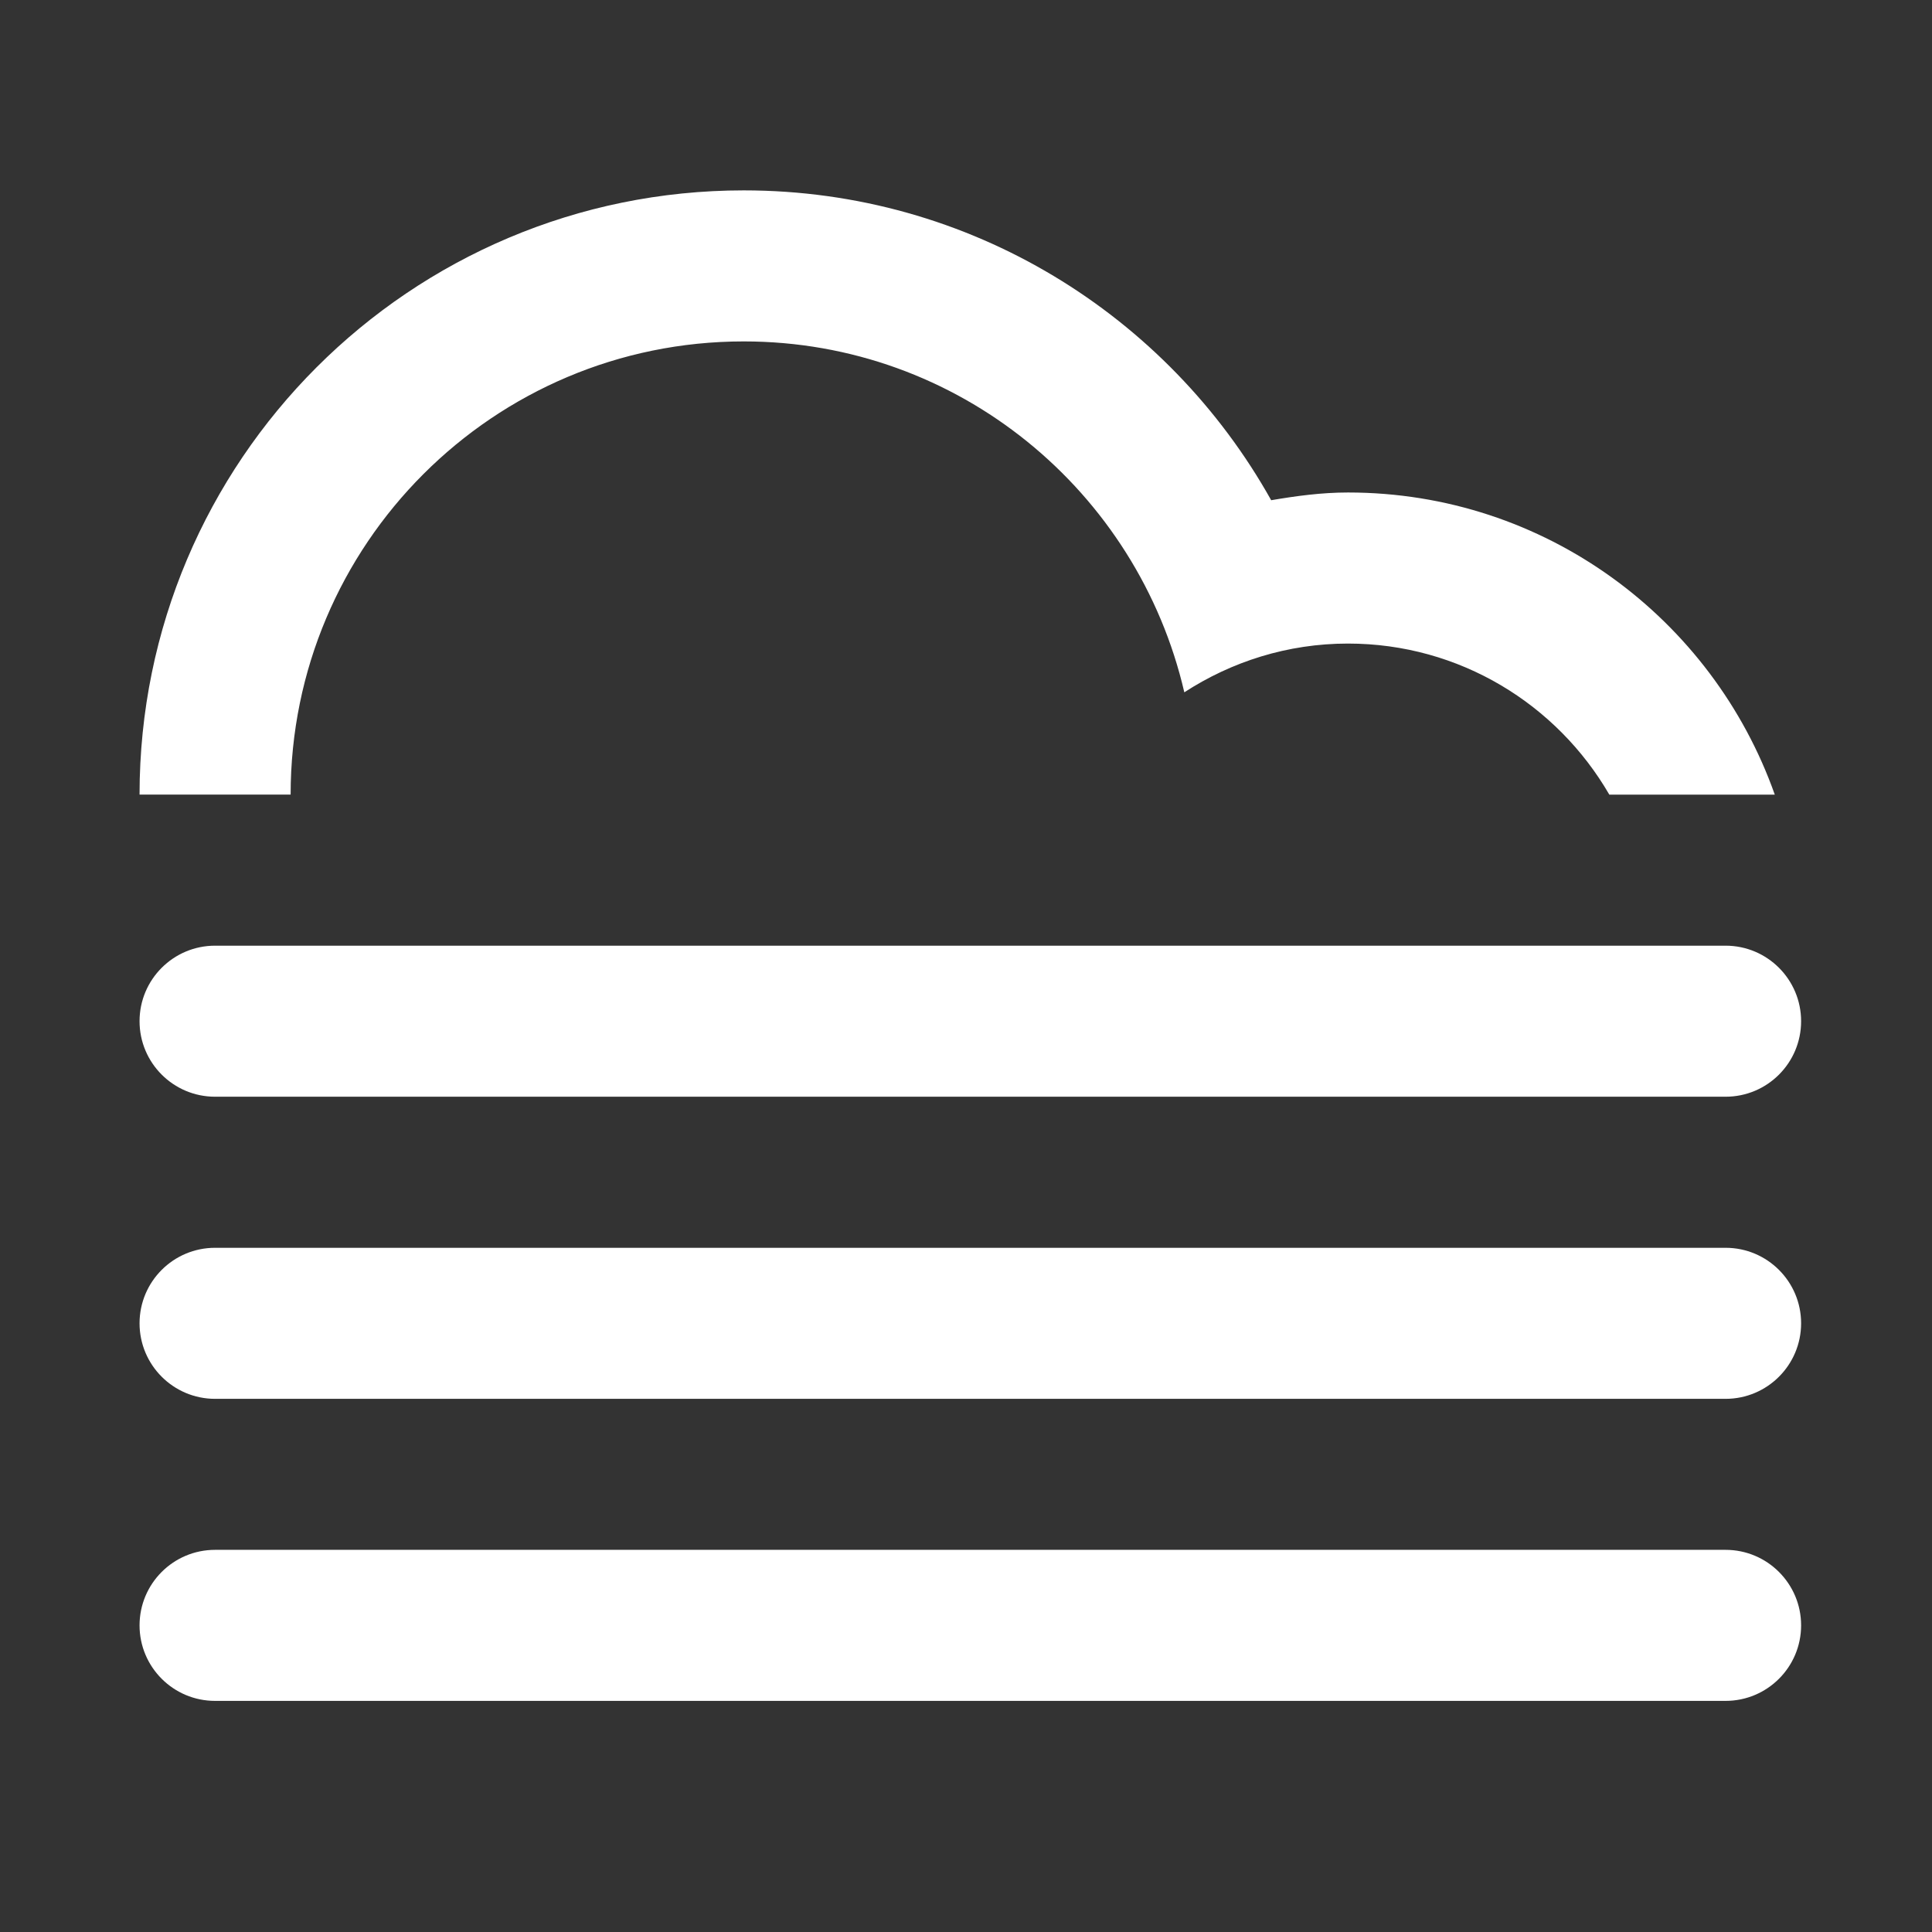 <svg xmlns="http://www.w3.org/2000/svg" xmlns:xlink="http://www.w3.org/1999/xlink" version="1.1" width="56" height="56" enable-background="new 0 0 100 100" xml:space="preserve"><rect width="100%" height="100%" fill="#333333" stroke="none"/><rect id="backgroundrect" width="100%" height="100%" x="0" y="0" fill="none" stroke="none" class="" style=""/>

<g class="currentLayer" style=""><title>Layer 1</title><path fill-rule="evenodd" clip-rule="evenodd" d="M50.017,40.546 H6.234 c-1.209,0 -2.189,-0.981 -2.189,-2.189 c0,-1.21 0.981,-2.189 2.189,-2.189 h43.783 c1.209,0 2.189,0.98 2.189,2.189 C52.206,39.564 51.227,40.546 50.017,40.546 zM50.017,31.789 H6.234 c-1.209,0 -2.189,-0.98 -2.189,-2.189 c0,-1.209 0.981,-2.189 2.189,-2.189 h43.783 c1.209,0 2.189,0.981 2.189,2.189 C52.206,30.809 51.227,31.789 50.017,31.789 zM39.071,18.654 c-1.753,0 -3.375,0.525 -4.743,1.413 c-1.349,-5.821 -6.54,-10.171 -12.77,-10.171 c-7.254,0 -13.134,5.882 -13.134,13.136 h-4.379 c0,-9.672 7.841,-17.514 17.513,-17.514 c6.573,0 12.292,3.626 15.288,8.981 c0.727,-0.124 1.464,-0.224 2.226,-0.224 c5.717,0 10.566,3.659 12.371,8.758 h-4.796 C45.131,20.417 42.31,18.654 39.071,18.654 zM6.234,44.923 h43.783 c1.209,0 2.189,0.981 2.189,2.189 c0,1.21 -0.981,2.189 -2.189,2.189 H6.234 c-1.209,0 -2.189,-0.98 -2.189,-2.189 C4.045,45.904 5.024,44.923 6.234,44.923 z" id="svg_1" class="selected" fill="#ffffff" fill-opacity="1"/></g></svg>